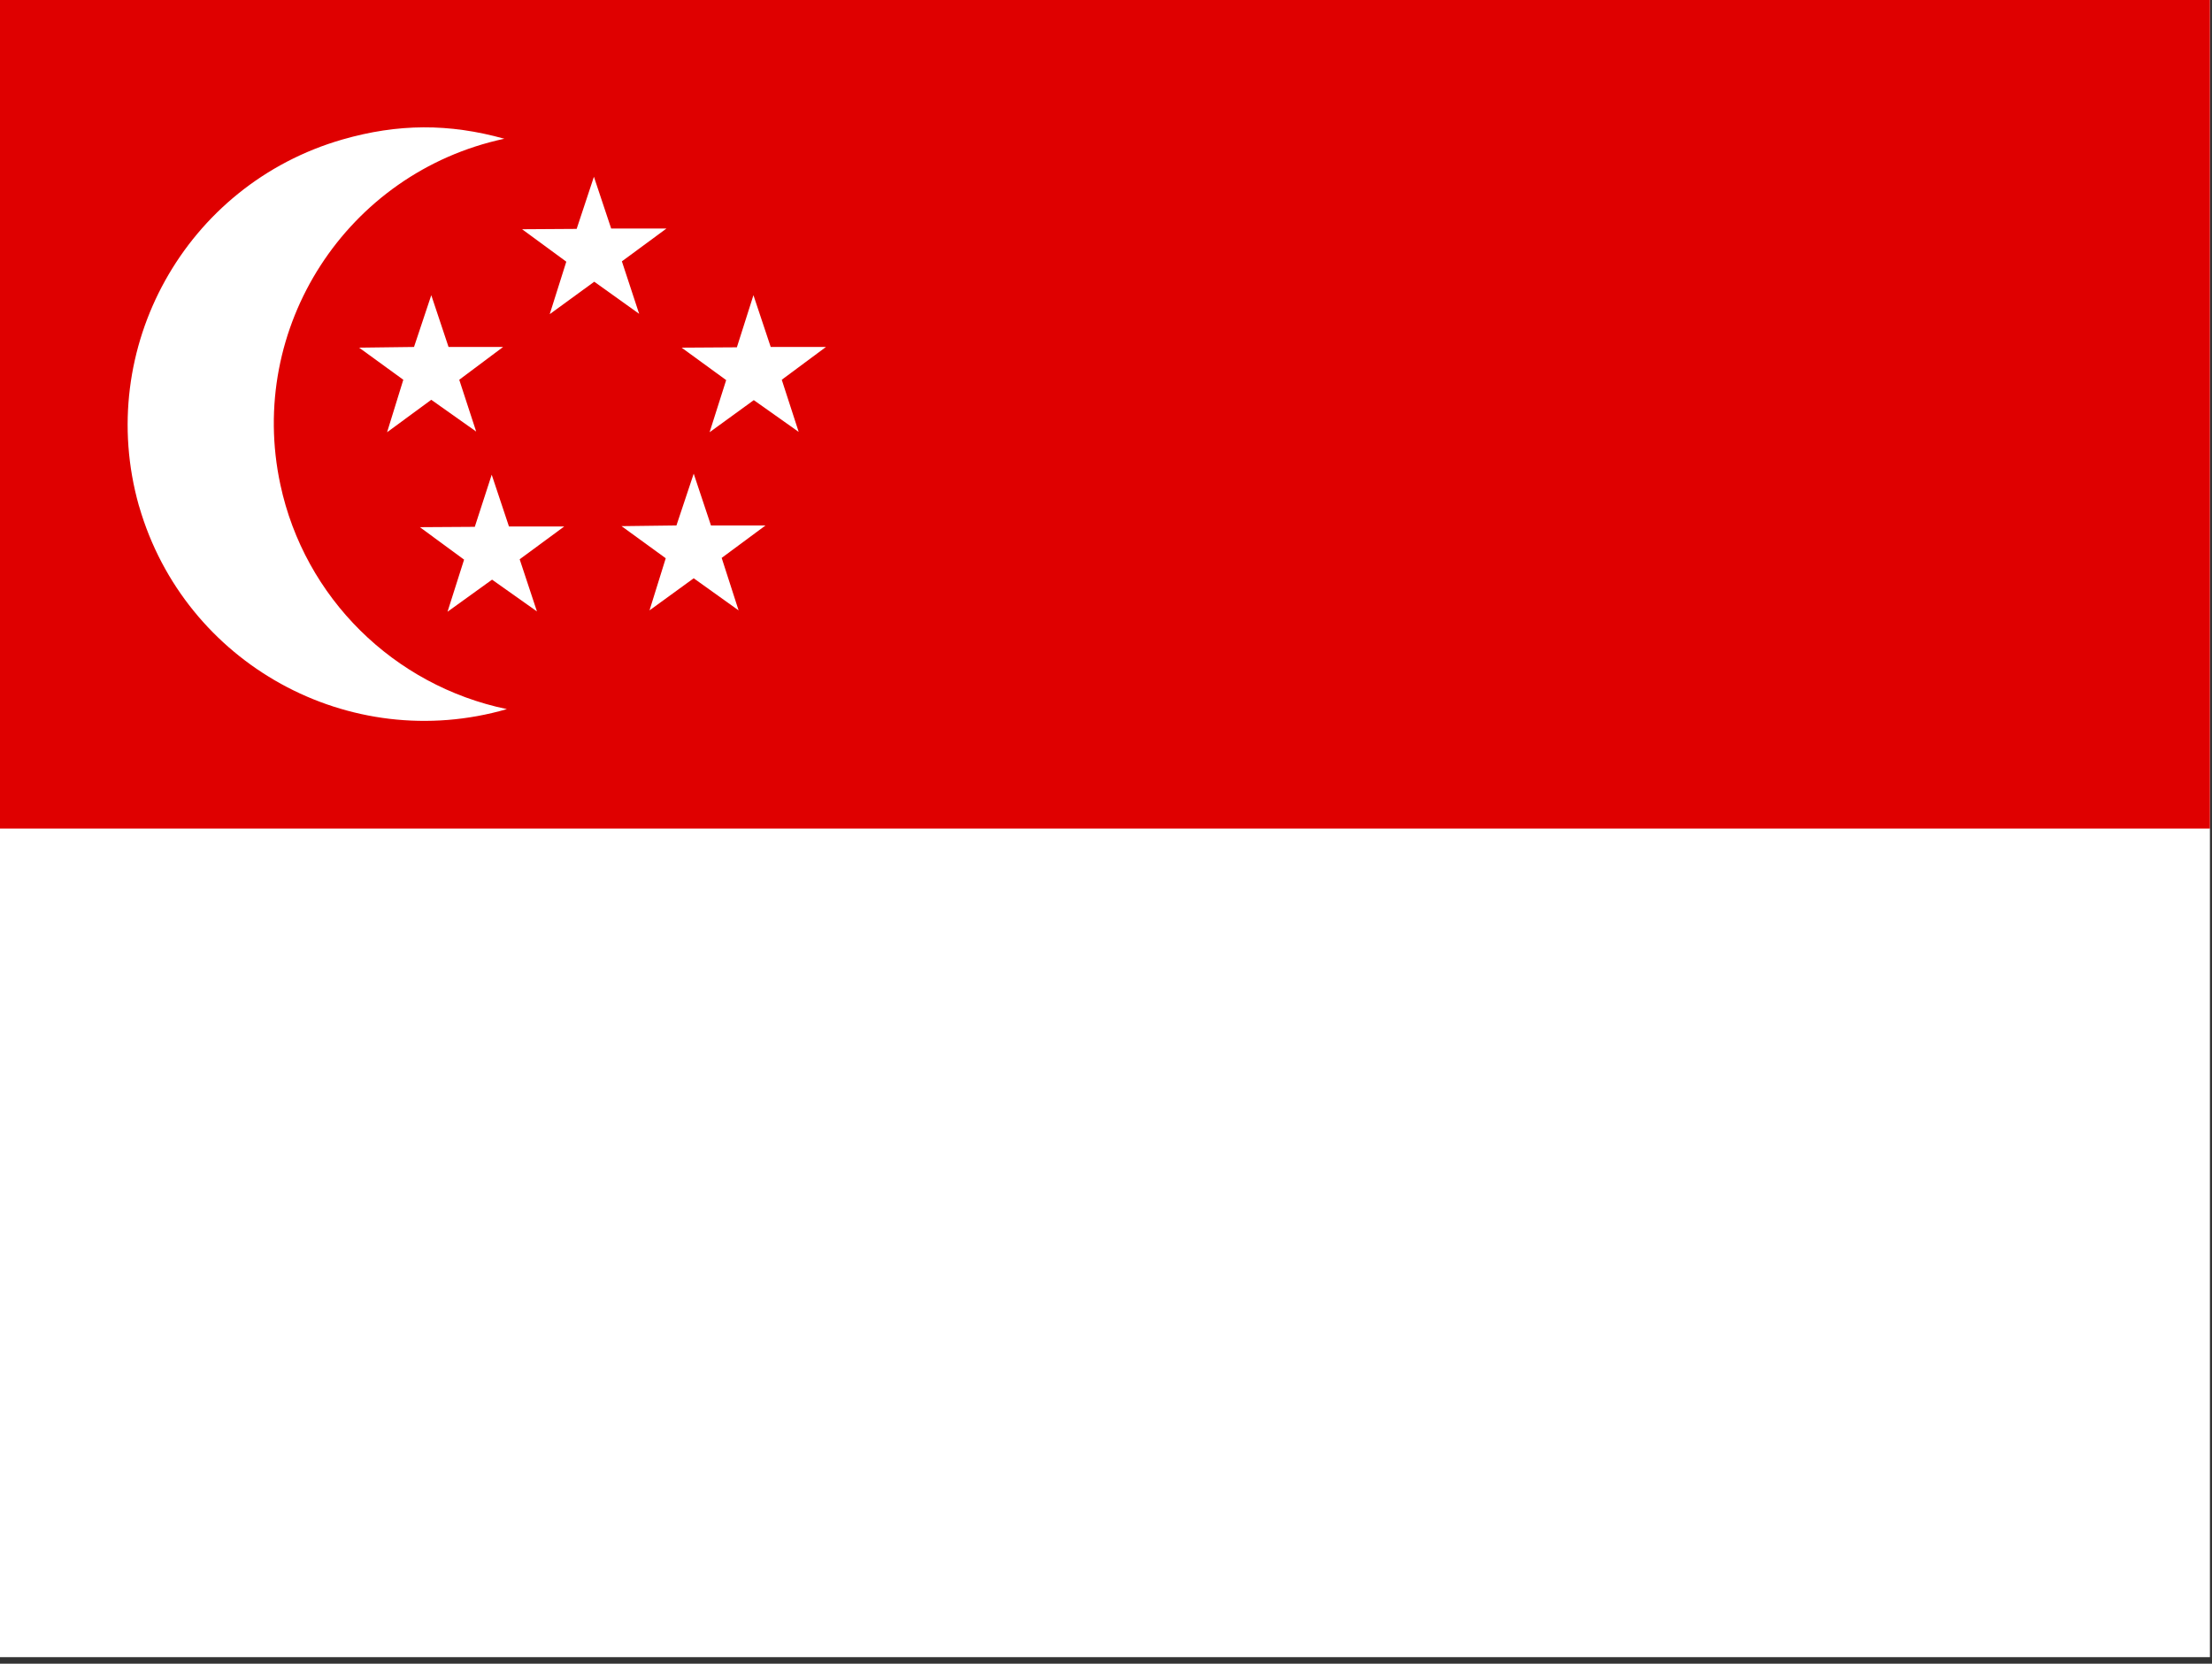 <?xml version="1.0" encoding="utf-8"?>
<!-- Generator: Adobe Illustrator 26.3.1, SVG Export Plug-In . SVG Version: 6.00 Build 0)  -->
<svg version="1.1" id="flag-icons-sg" xmlns="http://www.w3.org/2000/svg" xmlns:xlink="http://www.w3.org/1999/xlink" x="0px"
	 y="0px" viewBox="0 0 640.6 481.9" style="enable-background:new 0 0 640.6 481.9;" xml:space="preserve">
<rect x="0" y="0" width="640.6" height="481.9" fill="#333333" stroke="none"/>
<style type="text/css">
	.st0{clip-path:url(#SVGID_00000133504249662228090280000003081162839901210270_);}
	.st1{fill-rule:evenodd;clip-rule:evenodd;fill:#FFFFFF;}
	.st2{fill-rule:evenodd;clip-rule:evenodd;fill:#DF0000;}
</style>
<g>
	<defs>
		<rect id="SVGID_1_" y="0" width="640" height="480"/>
	</defs>
	<clipPath id="SVGID_00000120553776510795534370000006332381610671411603_">
		<use xlink:href="#SVGID_1_"  style="overflow:visible;"/>
	</clipPath>
	<g style="clip-path:url(#SVGID_00000120553776510795534370000006332381610671411603_);">
		<path class="st1" d="M-20,0h720v480H-20V0z"/>
		<path class="st2" d="M-20,0h720v240H-20V0z"/>
		<path class="st1" d="M146,40.2C100.4,50,71.4,94.9,81.2,140.4c7,32.7,32.8,58.2,65.6,65c-45.6,13.2-93.3-13.1-106.5-58.7
			c0-0.1-0.1-0.2-0.1-0.3c-12.8-45.5,13.5-92.9,59-106c16-4.6,30.8-4.7,46.9-0.2L146,40.2z"/>
		<path class="st1" d="M133,110l4.9,15l-13-9.2l-12.8,9.4l4.7-15.2l-12.8-9.3l15.9-0.2l5-15l5,15h15.8L133,110z M150.5,162l5,15.1
			l-13-9.2l-12.9,9.3l4.8-15.1l-12.8-9.4l15.9-0.1l4.9-15.1l5,15h16L150.5,162z M209,161.6l4.9,15.2l-13-9.3l-12.8,9.3l4.7-15.1
			l-12.8-9.3l15.9-0.2l5-15l5,15h15.8L209,161.6z M226.4,110l4.9,15.1l-13-9.2l-12.8,9.3l4.8-15.1l-12.9-9.4l16-0.1l4.8-15.1l5,15
			h16L226.4,110z M180.1,75.7l5,15.2l-13-9.3L159.2,91l4.8-15.2l-12.8-9.4l15.8-0.1l5-15.1l5,15h16L180.1,75.7z"/>
	</g>
</g>
</svg>
